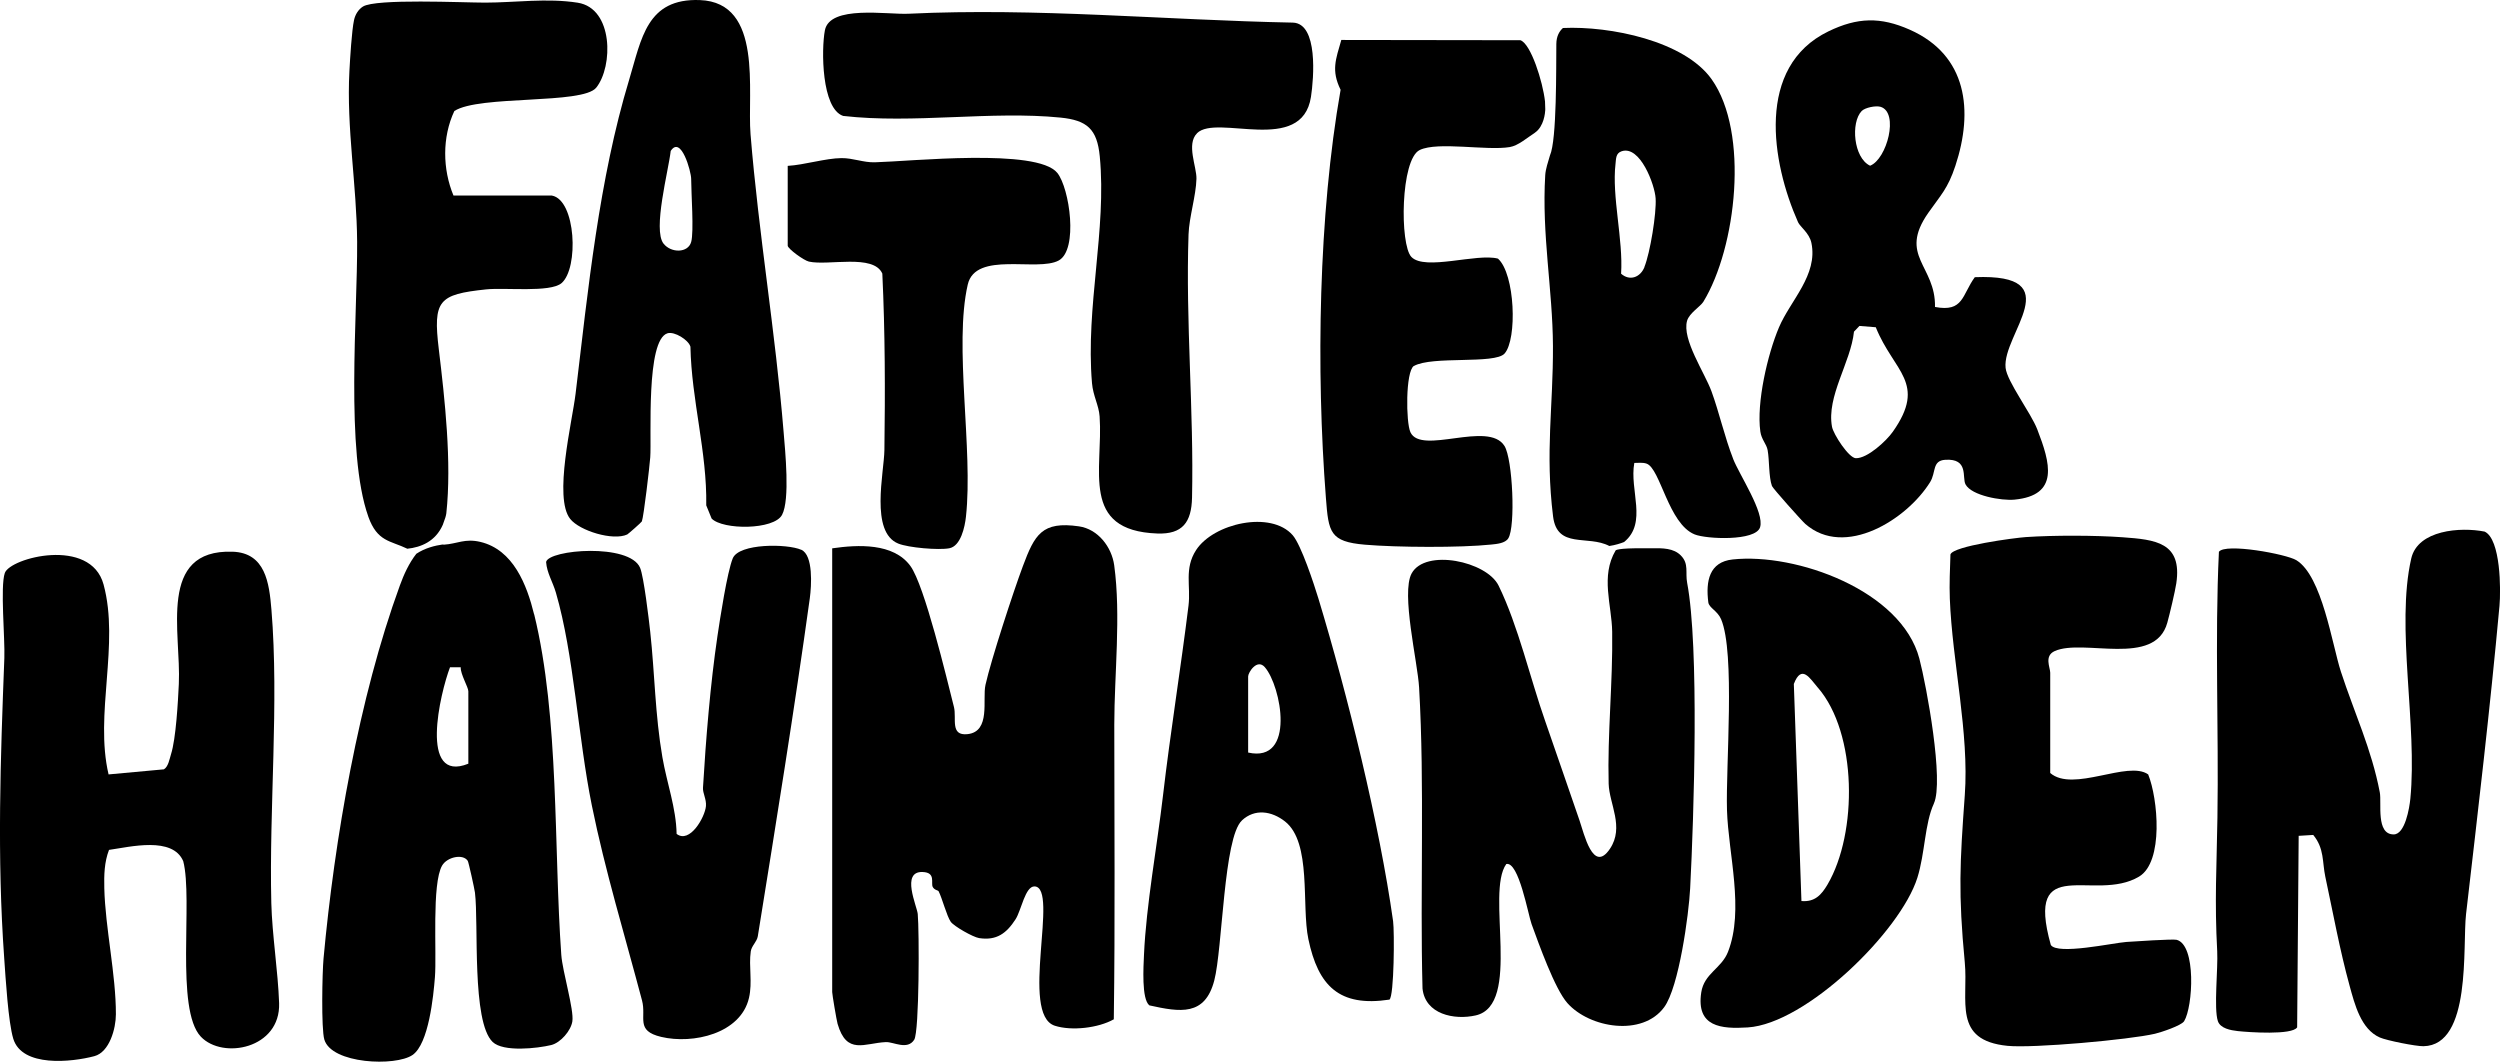 <?xml version="1.0" encoding="UTF-8"?>
<svg id="Lag_2" data-name="Lag 2" xmlns="http://www.w3.org/2000/svg" viewBox="0 0 673.28 285.93">
  <g id="Lag_1-2" data-name="Lag 1">
    <g>
      <path d="M224.14,147.67c6.91-1,16.46-1.49,21.03,4.74,3.83,5.22,9.8,30.33,11.74,37.99.77,3.04-1.14,7.85,3.69,7.31,6.27-.71,3.93-9.34,4.8-13.27,1.5-6.74,7.5-25.08,10.06-31.94,3.19-8.54,5.14-12.19,15.11-10.75,5.14.74,8.83,5.57,9.5,10.5,1.85,13.53.03,29.38.02,42.89,0,26.46.24,52.93-.13,79.37-4.16,2.35-11.36,3.19-15.89,1.73-9.53-3.08,1.26-37.22-5.43-37.52-2.54-.11-3.59,6.45-5.13,8.84-2.43,3.77-5.1,5.81-9.82,5.08-1.66-.26-6.79-3.19-7.64-4.39-1.08-1.53-2.33-6.42-3.27-8.22-.16-.3-1.1-.28-1.58-1.16-.57-1.06.92-3.91-2.75-4.03-5.88-.19-1.5,9.16-1.29,11.31.42,4.41.44,31.67-.95,33.86-1.84,2.89-5.58.55-7.63.64-5.77.26-10.55,3.57-13.01-4.92-.27-.94-1.45-7.9-1.45-8.55v-119.5Z"/>
      <path d="M622.96,224.86l-3.9.24-.41,51.57c-1.3,2.16-13.15,1.33-16.03,1.01-1.85-.21-4.65-.7-5.32-2.68-1.13-3.37.07-14.18-.18-18.82-.73-13.53-.15-22.59.06-35.97.38-23.86-.73-47.76.4-71.6,1.7-2.43,18.17.61,20.86,2.26,6.95,4.26,9.63,22.75,11.99,30.01,3.59,11.02,8.28,20.91,10.48,32.52.55,2.89-1.11,11.33,3.74,11.32,3.08,0,4.24-7.17,4.48-9.56,1.97-19.95-3.97-46.34.25-64.76,1.76-7.67,13.25-8.53,19.77-7.23,4.34,2.06,4.38,15.73,3.99,19.99-2.52,27.61-5.82,55.59-9,83-1,8.66,1.58,35.36-11.47,35.6-2.02.04-9.93-1.54-11.76-2.35-5.09-2.24-6.76-8.94-8.12-13.88-2.66-9.66-4.5-19.83-6.56-29.44-.83-3.89-.23-7.58-3.25-11.23Z"/>
      <path d="M29.36,228.88c-1.28,3.33-1.35,6.8-1.27,10.33.25,10.65,3.15,23.25,3.12,33.96,0,3.82-1.72,10.19-5.81,11.27-6.08,1.61-19.47,3.07-21.83-4.71-1.35-4.46-2.06-16.31-2.43-21.57-1.97-27.61-1.01-53.57.03-80.95.2-5.2-1.13-19.24.12-22.88,1.42-4.13,23.11-9.79,26.6,3.08,4.36,16.09-2.47,34.94,1.35,51.15l14.9-1.37c1.18-.69,1.52-2.8,1.92-4.08,1.33-4.19,1.87-14.06,2.1-18.9.67-13.85-5.83-36.3,14.46-35.63,8.85.29,9.88,8.36,10.48,15.6,2.07,25.09-.65,53.4-.03,79.03.21,8.5,1.81,18.42,2.1,26.94.42,12.26-15.18,15.26-21.08,9.04-6.96-7.35-2.06-36.98-4.74-47.26-2.87-6.73-14.22-3.87-20.02-3.04Z"/>
      <path d="M322.37,35.9c-2.93,2.94-.07,8.99-.15,12.26-.12,4.58-1.97,10.31-2.13,14.96-.81,23.57,1.46,47.59.94,70.93-.15,6.59-2.56,9.88-9.34,9.63-20.94-.75-14.54-17.3-15.55-31.53-.21-3-1.76-5.53-2.05-8.95-1.76-20.66,4-41.3,2.09-61.09-.71-7.38-3.44-9.72-10.56-10.44-18.61-1.87-39.69,1.72-58.55-.45-5.85-1.98-5.9-17.92-4.92-23.04,1.32-6.9,16.82-4.2,22.52-4.48,34.4-1.66,68.99,1.71,103.52,2.39,6.84.21,5.64,15,4.87,20-2.43,15.75-25.41,4.49-30.7,9.8Z"/>
      <path d="M521.13,82.67c7.71,1.47,7.24-3.27,10.71-8.02,25.74-1.03,7.32,15.35,8.29,24.43.4,3.68,6.82,12.12,8.53,16.55,3.51,9.07,6.02,17.76-6.15,18.93-3.42.33-11.53-1.05-13.17-4.11-.99-1.85.95-7.03-5.47-6.62-3.57.23-2.43,3.36-4.06,6-6.23,10.06-22.97,20.61-33.62,11.27-.95-.83-8.75-9.57-8.98-10.21-.89-2.46-.67-6.91-1.16-9.64-.31-1.72-1.66-2.83-1.97-5.03-1.08-7.72,1.95-20.84,5.03-28.08s10.51-14.07,8.73-22.7c-.55-2.68-3.05-4.36-3.6-5.59-7.17-16.14-11.45-41.89,8.17-51.4,7.83-3.8,14.04-3.94,21.9-.46,15.55,6.89,17.19,21.86,12.3,36.66-2.05,6.2-3.96,7.9-7.31,12.69-8.12,11.63,2.03,14.13,1.82,25.33ZM501.37,29.9c-2.99,3.1-2.2,12.62,2.27,14.73,4.53-1.76,7.85-14.32,2.83-15.86-1.27-.39-4.2.2-5.1,1.13ZM509.75,116.29c9.31-13.21.24-16.14-4.58-28.16l-4.4-.35-1.47,1.54c-.87,8.3-7.43,17.41-5.92,25.61.37,2.02,4.51,8.41,6.41,8.47,3.13.09,8.25-4.67,9.96-7.11Z"/>
      <path d="M552.14,208.17c6.17,5.35,20.94-3.49,26.39.39,2.62,6.43,4.24,23.54-2.47,27.53-11.98,7.13-30.79-6.72-23.75,18.4,1.78,2.76,16.74-.55,20.34-.81,2.1-.15,12.55-.83,13.53-.58,5.35,1.37,4.42,18.02,2.04,21.91-.73,1.19-6.2,3-7.85,3.39-6.93,1.62-32.85,3.94-39.71,3.26-14.88-1.48-10.53-12.06-11.52-22.47-1.78-18.7-1.33-26.61,0-45.02,1.22-16.79-3.38-35.94-4.03-52.95-.15-3.94.04-7.97.17-11.91.78-2.28,17.26-4.46,20.33-4.67,7.47-.5,18.57-.49,26.03.05,8.81.64,16.12,1.35,14.46,12.43-.34,2.24-1.77,8.25-2.42,10.59-3.33,12.06-22.59,4.17-30.32,7.63-2.9,1.3-1.21,4.45-1.21,5.84v27Z"/>
      <path d="M172.86,140.42c-.1.25-3.7,3.41-3.94,3.52-3.79,1.77-12.79-.96-15.36-4.19-4.54-5.69.56-26.24,1.45-33.71,3.39-28.2,6.29-57.65,14.43-84.57C172.78,10.39,174.17-.52,188.49.02c17.16.65,12.7,24.58,13.64,36.15,2.17,26.7,6.72,53.41,8.9,80.1.43,5.21,1.76,18.27-.41,22.38s-15.97,4.1-18.97,1l-1.45-3.55c.24-14.37-3.97-28.31-4.26-42.74-.55-1.85-4.3-4.15-6.15-3.61-5.9,1.73-4.28,28.02-4.67,33.4-.18,2.47-1.76,16-2.26,17.26ZM186.14,65.17c.78-2.74,0-13.16,0-17,0-1.97-2.73-11.83-5.51-7.51-.58,5.23-4.88,21.22-1.93,24.95,2.04,2.58,6.59,2.57,7.44-.44Z"/>
      <path d="M215.79,148.05c3.27,1.46,2.76,9.7,2.3,13.07-4.15,29.98-9.13,60.79-14,91.01-.24,1.51-1.69,2.58-1.9,4.1-.58,4.07.51,8.26-.48,12.52-2.23,9.63-15.08,12.53-23.64,10.5-7.04-1.67-3.92-5.14-5.17-9.83-4.62-17.46-9.97-35.05-13.51-52.49-3.71-18.28-4.82-40.64-9.68-57.32-.84-2.9-2.43-5.3-2.64-8.26.69-3.36,22.51-5.13,25.32,1.58.99,2.36,2.36,13.85,2.73,17.27,1.22,11.24,1.29,22.23,3.27,33.73,1.2,6.97,3.7,13.64,3.83,20.65,3.53,2.72,7.64-4.49,7.9-7.49.16-1.85-.88-3.48-.8-4.91.77-13.05,1.99-28,3.9-40.9.7-4.71,2.6-17.12,4.11-20.89,1.66-4.12,14.73-3.98,18.44-2.33Z"/>
      <path d="M334.45,220.98c-4.92,4.58-5.18,34.43-7.43,43.07-2.51,9.64-9.15,8.55-17.48,6.71-2.15-1.69-1.58-10.53-1.45-13.64.59-13.35,3.55-29.39,5.12-42.88,1.96-16.82,4.82-34.5,6.87-51.13.65-5.31-1.21-9.94,2.04-14.96,4.67-7.22,20.15-10.73,26.02-4.01,2.29,2.63,5.76,13.24,6.93,17.07,7.87,25.97,16.43,60.7,20.11,86.89.38,2.71.29,20.23-.99,21.11-13.54,2.05-19.19-3.71-21.83-16.29-1.9-9.05.96-26.01-6.3-31.7-3.56-2.79-8.11-3.53-11.62-.25ZM336.14,202.67c12.9,2.9,8.91-17.92,4.49-22.99-2.09-2.4-4.49,1.44-4.49,2.49v20.5Z"/>
      <path d="M520.82,216.4c-2.49,5.41-2.37,13.38-4.45,19.99-4.57,14.5-30,39.32-45.69,40.31-7.14.45-13.93-.12-12.51-9.44.78-5.11,5.44-6.43,7.19-10.88,4.45-11.34.1-26.42-.26-38.17-.36-11.94,2.26-42.38-1.59-51.45-.97-2.28-3.24-3.04-3.44-4.54-.73-5.72.25-10.87,6.54-11.55,17.06-1.84,45.47,8.33,50.3,26.72,1.95,7.44,6.65,33.04,3.9,39.01ZM489.59,185.22c-2.11-2.44-4.38-6.51-6.49-1.02l2.05,58.46c3.59.31,5.38-1.65,7.03-4.46,8.15-13.9,7.98-40.76-2.58-52.98Z"/>
      <path d="M212.14,44.67c4.46-.25,10.22-2.06,14.5-2.09,3.1-.02,5.85,1.21,8.95,1.13,9.54-.24,43.71-3.88,49.15,2.85,3.33,4.13,5.69,20.69.39,23.59-5.72,3.13-22.4-2.63-24.5,6.48-3.79,16.44,1.5,44.46-.49,62.54-.3,2.77-1.4,7.92-4.5,8.49-2.89.54-10.98-.15-13.73-1.27-7.65-3.09-3.81-19.08-3.73-25.19.22-15.81.19-31.73-.56-47.52-2.37-5.38-14.54-2.05-19.77-3.23-1.39-.31-5.71-3.48-5.71-4.29v-21.5Z"/>
      <g>
        <path d="M452.69,149.61c-1.98-2.01-4.91-2-7.87-1.96-.37.02-.83.02-1.4.01-.09,0-.16,0-.25,0-.11,0-.23,0-.34,0-7.42-.09-7.72.57-7.72.57-4.12,6.98-1.04,14.67-.93,21.89.2,13.54-1.31,27.66-.95,40.94.15,5.45,4.29,11.67.34,17.54-4.55,6.76-6.96-4.1-8.2-7.68-2.93-8.39-6.05-17.67-9.24-26.74-4-11.35-7.25-25.65-12.54-36.46-3.21-6.57-19.76-10.06-23.43-3.27-2.87,5.32,1.62,23.8,2.02,30.69,1.53,26.49.22,54.46.92,81.08.71,6.92,8.51,8.56,14.33,7.24,12.48-2.83,2.62-32.97,8.23-40.77,3.36-.77,5.9,13.69,6.81,16.17,1.92,5.25,6.24,17.46,9.66,21.3,6.01,6.73,20.19,9.08,26.06,1.08,3.97-5.42,6.63-24.96,6.99-32.01,1.02-19.59,2.46-65.01-.81-82.26-.53-2.79.52-5.12-1.67-7.34Z"/>
        <g>
          <path d="M380.77,98.57c4.94-2.79,21.8-.42,24.42-3.35,3.46-3.87,2.84-21.47-1.77-25.57-5.67-1.52-19.69,3.35-23.32-.46-3.15-3.31-2.94-26.33,2.26-28.8,4.9-2.33,18.01.25,24.22-.78,2.31-.38,4.69-2.52,6.79-3.87,0,0,.01-.01.02-.02,2.43-1.69,2.73-5.34,2.77-6.13l-.02.07c.01-.07.02-.16.02-.24l-.07-2.11c-.6-5.37-3.82-15.54-6.63-16.48l-48.23-.07c-1.49,5.24-2.76,8.18-.19,13.42-5.94,33.69-6.63,75.44-3.95,110.01.71,9.17,1.05,11.69,10.5,12.5,8.53.73,25.65.85,34.05-.04,1.46-.15,3.73-.34,4.56-1.67,1.99-3.14,1.19-21.36-1.03-24.89-4.33-6.91-22.41,2.56-25.32-3.68-1.24-2.67-1.33-16.3.9-17.85Z"/>
          <path d="M466.75,123.55c-2.28-5.82-3.75-12.49-5.83-18.17-1.84-5.03-7.99-13.99-6.57-18.99.59-2.07,3.62-3.86,4.39-5.13,8.88-14.57,12.43-45.53,2.22-59.92-7.34-10.33-27.36-14.39-40.04-13.8-.99.88-1.76,2.23-1.78,4.3-.07,6.02.17,25.83-1.72,30.03,0,.01,0,.02-.01.03-.5,1.76-1.15,3.54-1.26,5.27-.97,15.98,2,30.8,2.08,45.99.08,16.43-2.12,28.5.03,45.91,1.1,8.87,9.37,4.92,15.15,7.97,1.62-.24,2.99-.68,3.98-1.07,6.36-5.21,1.39-13.97,2.75-21.3,1.08.01,2.27-.18,3.31.19,3.71,1.3,5.86,16.19,12.94,19.06,3.14,1.28,16.41,1.88,17.62-1.92,1.26-3.95-5.56-14.08-7.26-18.43ZM442.88,71.91c-1.12,2.82-4,3.85-6.3,1.8.6-9.16-2.53-20.79-1.5-29.6.16-1.36.04-2.85,1.66-3.38,4.95-1.63,8.9,8.96,9.14,12.68.26,4.03-1.47,14.63-3.02,18.49Z"/>
        </g>
      </g>
      <g>
        <path d="M99.18,139.12c2.44,6.83,5.92,6.43,10.52,8.66,3.68-.39,7.57-1.96,9.55-6.44.25-.68.5-1.34.68-1.93.01-.05.03-.09.04-.13.11-.39.2-.74.23-1.04,1.49-13.74-.41-30.75-2.02-44.13-1.6-13.27-.08-14.81,12.72-16.17,5.08-.54,17.28.91,20.32-1.68,4.7-4,3.9-22.41-2.59-23.59h-26.5c-2.95-7.08-3.08-15.71.23-22.77,6.7-4.35,34.53-1.71,38.21-6.29,4.58-5.7,4.65-21.37-4.99-22.88-8.33-1.3-16.76-.03-24.9-.02-6.03,0-29.47-1.13-32.94,1.06-1.25.79-2.08,2.18-2.39,3.61-.62,2.82-1.07,10.39-1.25,13.75-.82,15.37,1.98,30.73,2.08,46,.12,19.39-3.2,56.57,3.01,74Z"/>
        <path d="M143.84,165.46c-1.93-7.88-5.57-17.41-14.48-19.52-4.14-.98-6.24.51-9.73.74-.19.01-.35,0-.5-.03-1.88.27-4.65.91-7.02,2.5-1.99,2.58-3.32,5.5-4.43,8.55-11.02,30.19-17.6,68.37-20.55,100.45-.35,3.8-.64,18.86.21,21.8,1.92,6.61,19.21,7.31,23.76,4.17,4.37-3.02,5.63-15.87,6.03-20.97.51-6.52-.89-25.17,1.94-30.05,1.33-2.29,5.6-3.25,6.9-1.26.24.37,1.82,7.59,1.94,8.55,1.03,8.36-.92,34.77,4.77,40.23,2.87,2.76,12.06,1.73,15.76.83,2.53-.62,5.31-3.86,5.7-6.37.49-3.13-2.65-13.4-2.98-17.93-2.04-28.57-.51-64.04-7.3-91.7ZM126.14,205.67c-13.42,5.43-7.56-19.13-4.95-25.96h2.89c-.11,1.81,2.05,5.37,2.05,6.46v19.5Z"/>
      </g>
    </g>
  </g>
</svg>